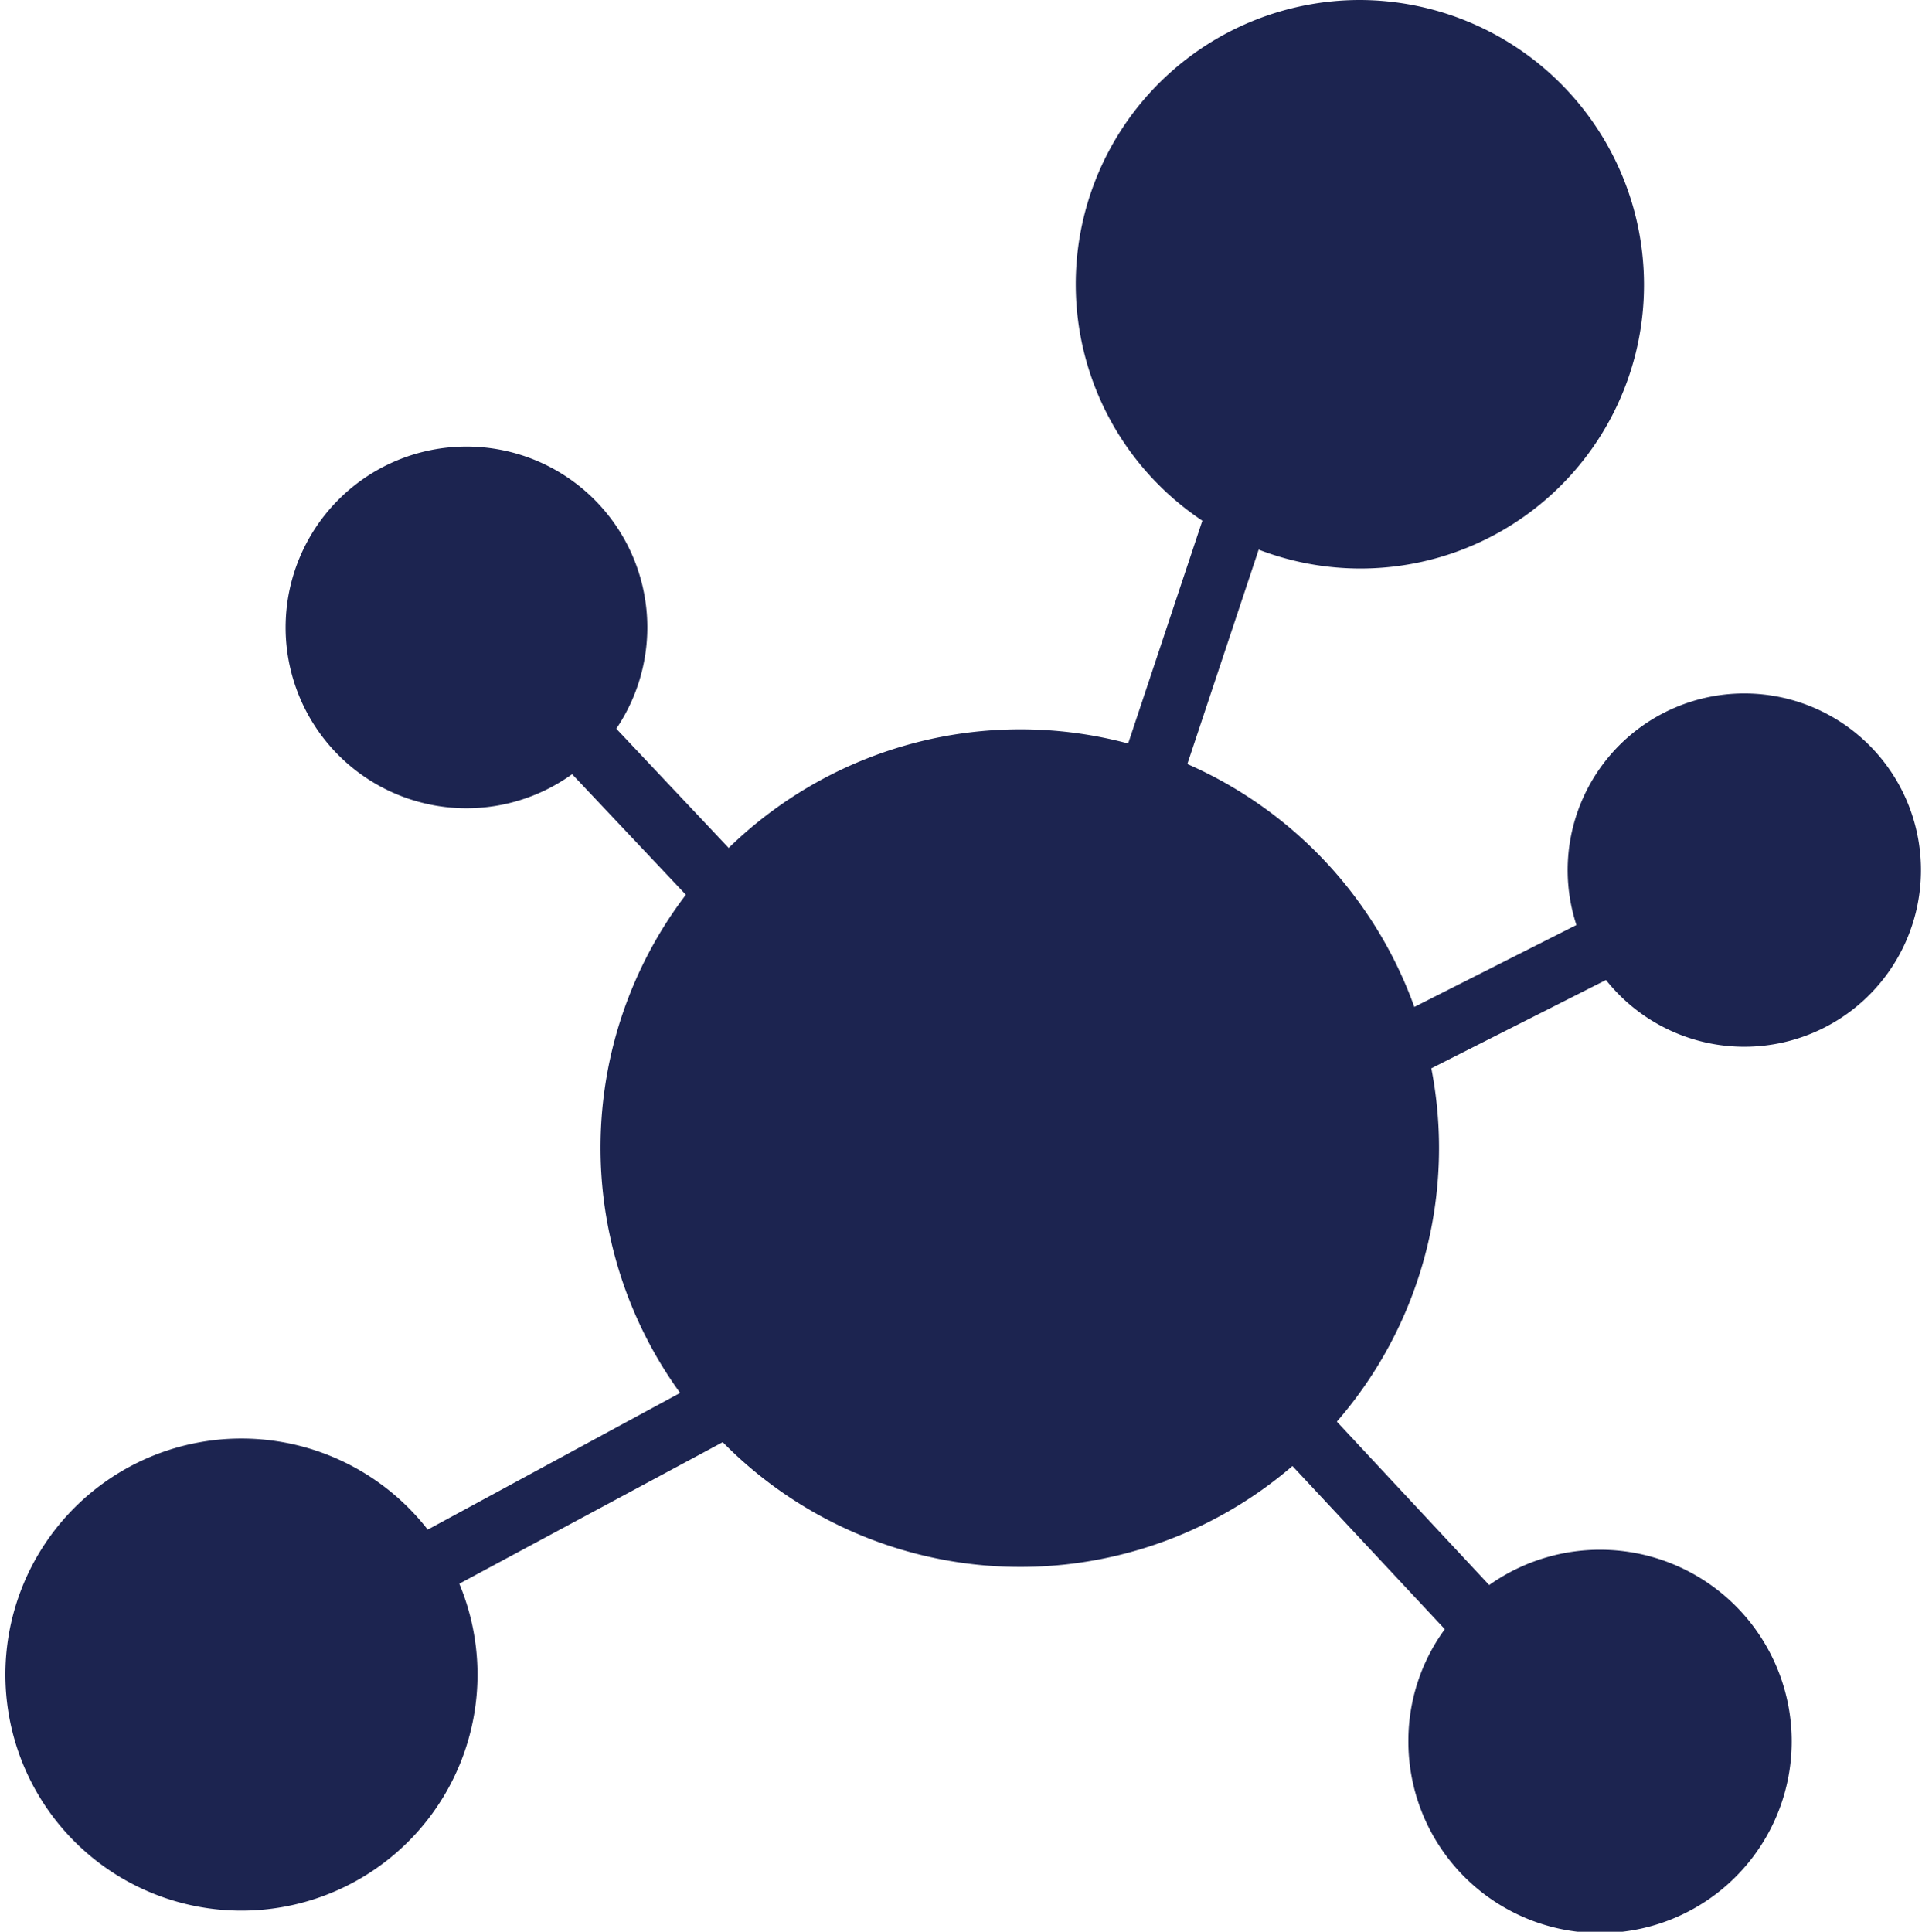<svg xmlns="http://www.w3.org/2000/svg" viewBox="0 0 87.04 87.48"><defs><style>.cls-1{fill:#1c2450;}</style></defs><title>Fichier 1</title><g id="Calque_2" data-name="Calque 2"><g id="svg8499"><g id="layer1"><path id="ellipse8443" class="cls-1" d="M61.58,0a12.87,12.87,0,0,0-7.13,23.58L51.09,33.67A18.92,18.92,0,0,0,33,38.4L27.91,33a8.19,8.19,0,1,0-2,2.06l5.15,5.46a18.91,18.91,0,0,0-.26,22.56L19.37,69.27a10.69,10.69,0,1,0,1.43,2.45l11.93-6.41a18.9,18.9,0,0,0,25.8,1.08l6.9,7.39a8.57,8.57,0,0,0-1.65,5,8.68,8.68,0,1,0,3.66-7l-6.9-7.4a18.89,18.89,0,0,0,4.28-16l7.91-4a8,8,0,1,0-1.34-2.49L64.05,45.6a19.05,19.05,0,0,0-10.28-11L57,24.89a12.84,12.84,0,0,0,17.45-12A12.9,12.9,0,0,0,61.58,0Z"/></g></g></g></svg>